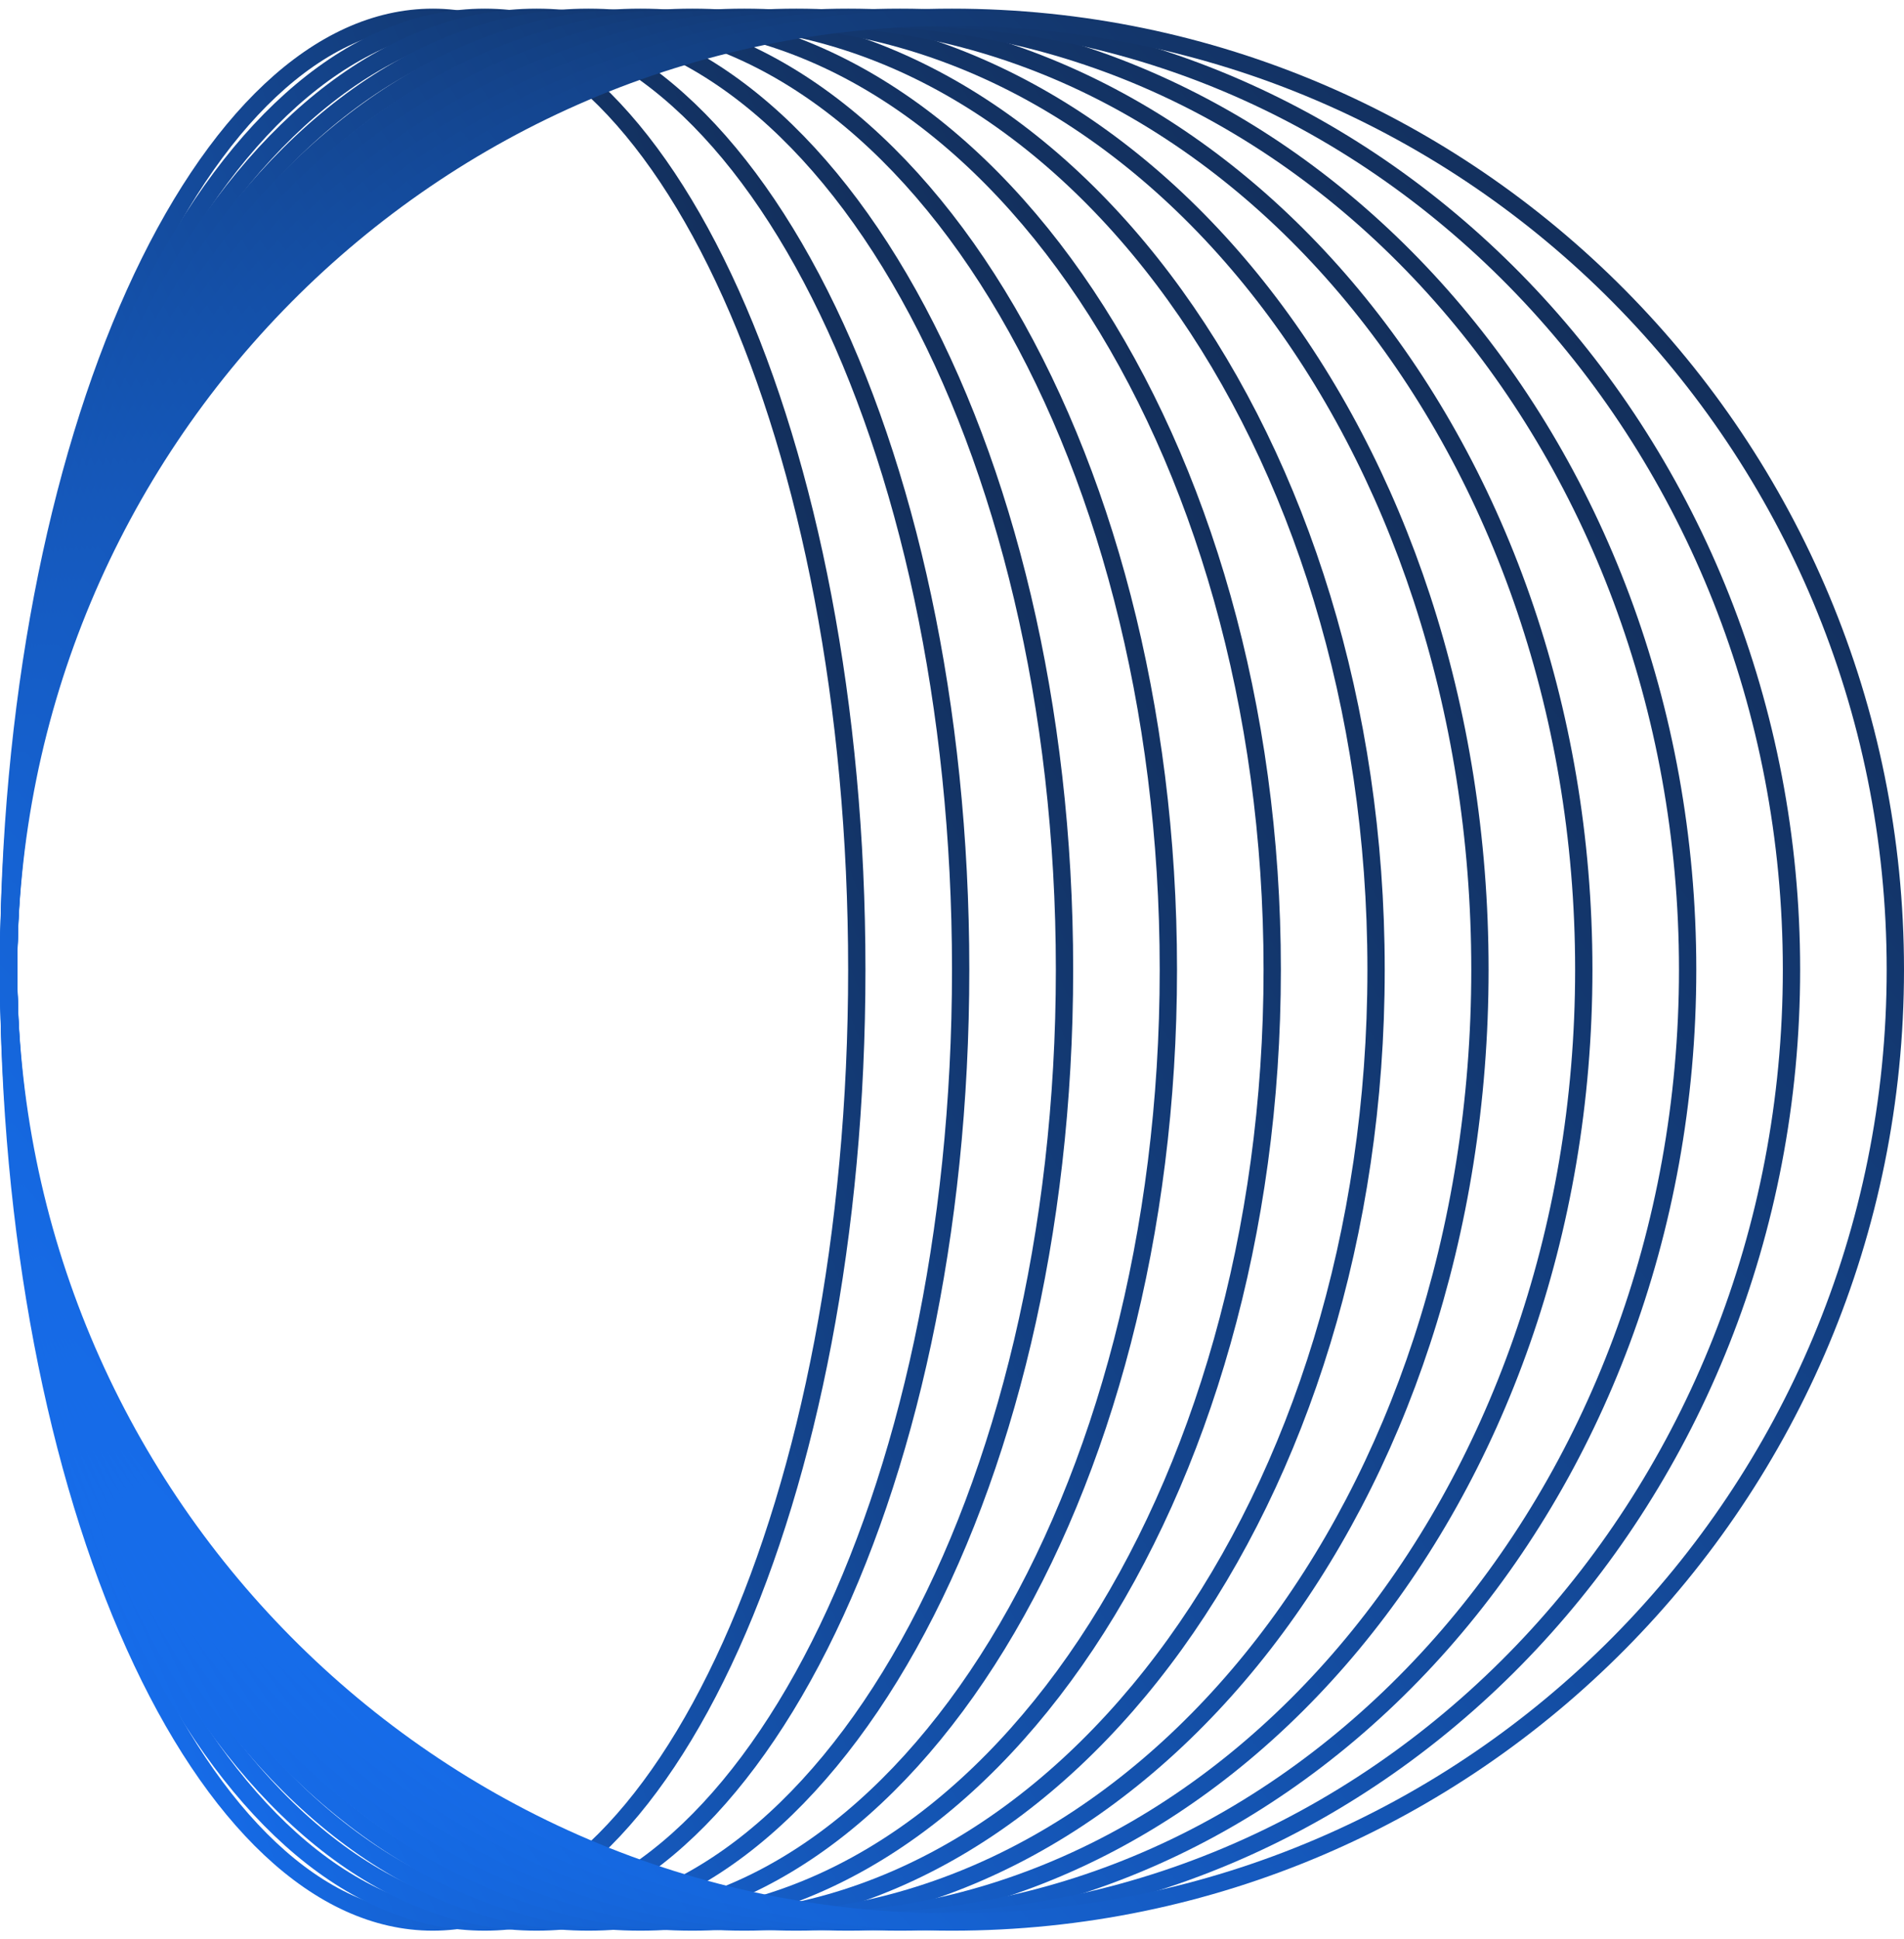 <svg viewBox="0 0 110 112" fill="none" xmlns="http://www.w3.org/2000/svg">
  <path
    d="M49.5 56C49.5 71.272 46.711 85.074 42.222 95.039C37.712 105.051 31.584 111 25 111C18.416 111 12.288 105.051 7.778 95.039C3.289 85.074 0.5 71.272 0.5 56C0.5 40.728 3.289 26.926 7.778 16.961C12.288 6.949 18.416 1 25 1C31.584 1 37.712 6.949 42.222 16.961C46.711 26.926 49.5 40.728 49.5 56Z"
    stroke="url(#paint0_linear_145_233)" />
  <path
    d="M55.5 56C55.5 71.264 52.377 85.059 47.353 95.019C42.313 105.008 35.443 111 28 111C20.557 111 13.687 105.008 8.647 95.019C3.623 85.059 0.5 71.264 0.5 56C0.5 40.736 3.623 26.941 8.647 16.981C13.687 6.992 20.557 1 28 1C35.443 1 42.313 6.992 47.353 16.981C52.377 26.941 55.5 40.736 55.5 56Z"
    stroke="url(#paint1_linear_145_233)" />
  <path
    d="M61.5 56C61.5 71.257 58.045 85.045 52.484 95.001C46.914 104.973 39.298 111 31 111C22.702 111 15.086 104.973 9.516 95.001C3.955 85.045 0.5 71.257 0.5 56C0.5 40.743 3.955 26.955 9.516 16.999C15.086 7.027 22.702 1 31 1C39.298 1 46.914 7.027 52.484 16.999C58.045 26.955 61.5 40.743 61.5 56Z"
    stroke="url(#paint2_linear_145_233)" />
  <path
    d="M67.5 56C67.5 71.249 63.712 85.03 57.615 94.983C51.513 104.944 43.149 111 34 111C24.851 111 16.487 104.944 10.385 94.983C4.287 85.03 0.5 71.249 0.5 56C0.5 40.751 4.287 26.97 10.385 17.017C16.487 7.056 24.851 1 34 1C43.149 1 51.513 7.056 57.615 17.017C63.712 26.97 67.5 40.751 67.5 56Z"
    stroke="url(#paint3_linear_145_233)" />
  <path
    d="M73.5 56C73.5 71.241 69.381 85.016 62.747 94.967C56.111 104.921 46.998 111 37 111C27.002 111 17.889 104.921 11.253 94.967C4.619 85.016 0.5 71.241 0.5 56C0.5 40.759 4.619 26.984 11.253 17.033C17.889 7.079 27.002 1 37 1C46.998 1 56.111 7.079 62.747 17.033C69.381 26.984 73.5 40.759 73.5 56Z"
    stroke="url(#paint4_linear_145_233)" />
  <path
    d="M79.5 56C79.5 71.233 75.049 85.003 67.879 94.952C60.707 104.902 50.844 111 40 111C29.156 111 19.293 104.902 12.121 94.952C4.951 85.003 0.5 71.233 0.5 56C0.5 40.767 4.951 26.997 12.121 17.048C19.293 7.098 29.156 1 40 1C50.844 1 60.707 7.098 67.879 17.048C75.049 26.997 79.5 40.767 79.5 56Z"
    stroke="url(#paint5_linear_145_233)" />
  <path
    d="M85.5 56C85.5 86.502 66.361 111 43 111C19.639 111 0.5 86.502 0.5 56C0.5 25.498 19.639 1 43 1C66.361 1 85.5 25.498 85.5 56Z"
    stroke="url(#paint6_linear_145_233)" />
  <path
    d="M91.5 56C91.5 86.468 71.045 111 46 111C20.955 111 0.5 86.468 0.5 56C0.5 25.532 20.955 1 46 1C71.045 1 91.5 25.532 91.5 56Z"
    stroke="url(#paint7_linear_145_233)" />
  <path
    d="M97.5 56C97.5 86.436 75.729 111 49 111C22.271 111 0.5 86.436 0.5 56C0.5 25.564 22.271 1 49 1C75.729 1 97.5 25.564 97.5 56Z"
    stroke="url(#paint8_linear_145_233)" />
  <path
    d="M103.5 56C103.5 86.407 80.412 111 52 111C23.587 111 0.5 86.407 0.5 56C0.5 25.593 23.587 1 52 1C80.412 1 103.5 25.593 103.5 56Z"
    stroke="url(#paint9_linear_145_233)" />
  <path
    d="M109.5 56C109.5 86.38 85.095 111 55 111C24.905 111 0.5 86.38 0.5 56C0.5 25.62 24.905 1 55 1C85.095 1 109.5 25.62 109.5 56Z"
    stroke="url(#paint10_linear_145_233)" />
  <defs>
    <linearGradient id="paint0_linear_145_233" x1="47.596" y1="0.344" x2="-26.16" y2="29.151"
      gradientUnits="userSpaceOnUse">
      <stop stop-color="#122544" />
      <stop offset="1" stop-color="#1673FA" />
    </linearGradient>
    <linearGradient id="paint1_linear_145_233" x1="53.308" y1="0.344" x2="-26.608" y2="35.302"
      gradientUnits="userSpaceOnUse">
      <stop stop-color="#122544" />
      <stop offset="1" stop-color="#1673FA" />
    </linearGradient>
    <linearGradient id="paint2_linear_145_233" x1="59.019" y1="0.344" x2="-26.362" y2="41.695"
      gradientUnits="userSpaceOnUse">
      <stop stop-color="#122544" />
      <stop offset="1" stop-color="#1673FA" />
    </linearGradient>
    <linearGradient id="paint3_linear_145_233" x1="64.731" y1="0.344" x2="-25.437" y2="48.24"
      gradientUnits="userSpaceOnUse">
      <stop stop-color="#122544" />
      <stop offset="1" stop-color="#1673FA" />
    </linearGradient>
    <linearGradient id="paint4_linear_145_233" x1="70.442" y1="0.344" x2="-23.858" y2="54.855"
      gradientUnits="userSpaceOnUse">
      <stop stop-color="#122544" />
      <stop offset="1" stop-color="#1673FA" />
    </linearGradient>
    <linearGradient id="paint5_linear_145_233" x1="76.154" y1="0.344" x2="-21.659" y2="61.469"
      gradientUnits="userSpaceOnUse">
      <stop stop-color="#122544" />
      <stop offset="1" stop-color="#1673FA" />
    </linearGradient>
    <linearGradient id="paint6_linear_145_233" x1="81.865" y1="0.344" x2="-18.88" y2="68.024"
      gradientUnits="userSpaceOnUse">
      <stop stop-color="#122544" />
      <stop offset="1" stop-color="#1673FA" />
    </linearGradient>
    <linearGradient id="paint7_linear_145_233" x1="87.577" y1="0.344" x2="-15.566" y2="74.468"
      gradientUnits="userSpaceOnUse">
      <stop stop-color="#122544" />
      <stop offset="1" stop-color="#1673FA" />
    </linearGradient>
    <linearGradient id="paint8_linear_145_233" x1="93.288" y1="0.344" x2="-11.762" y2="80.763"
      gradientUnits="userSpaceOnUse">
      <stop stop-color="#122544" />
      <stop offset="1" stop-color="#1673FA" />
    </linearGradient>
    <linearGradient id="paint9_linear_145_233" x1="99" y1="0.344" x2="-7.515" y2="86.877"
      gradientUnits="userSpaceOnUse">
      <stop stop-color="#122544" />
      <stop offset="1" stop-color="#1673FA" />
    </linearGradient>
    <linearGradient id="paint10_linear_145_233" x1="104.712" y1="0.344" x2="-2.871"
      y2="92.786" gradientUnits="userSpaceOnUse">
      <stop stop-color="#122544" />
      <stop offset="1" stop-color="#1673FA" />
    </linearGradient>
  </defs>
</svg>
